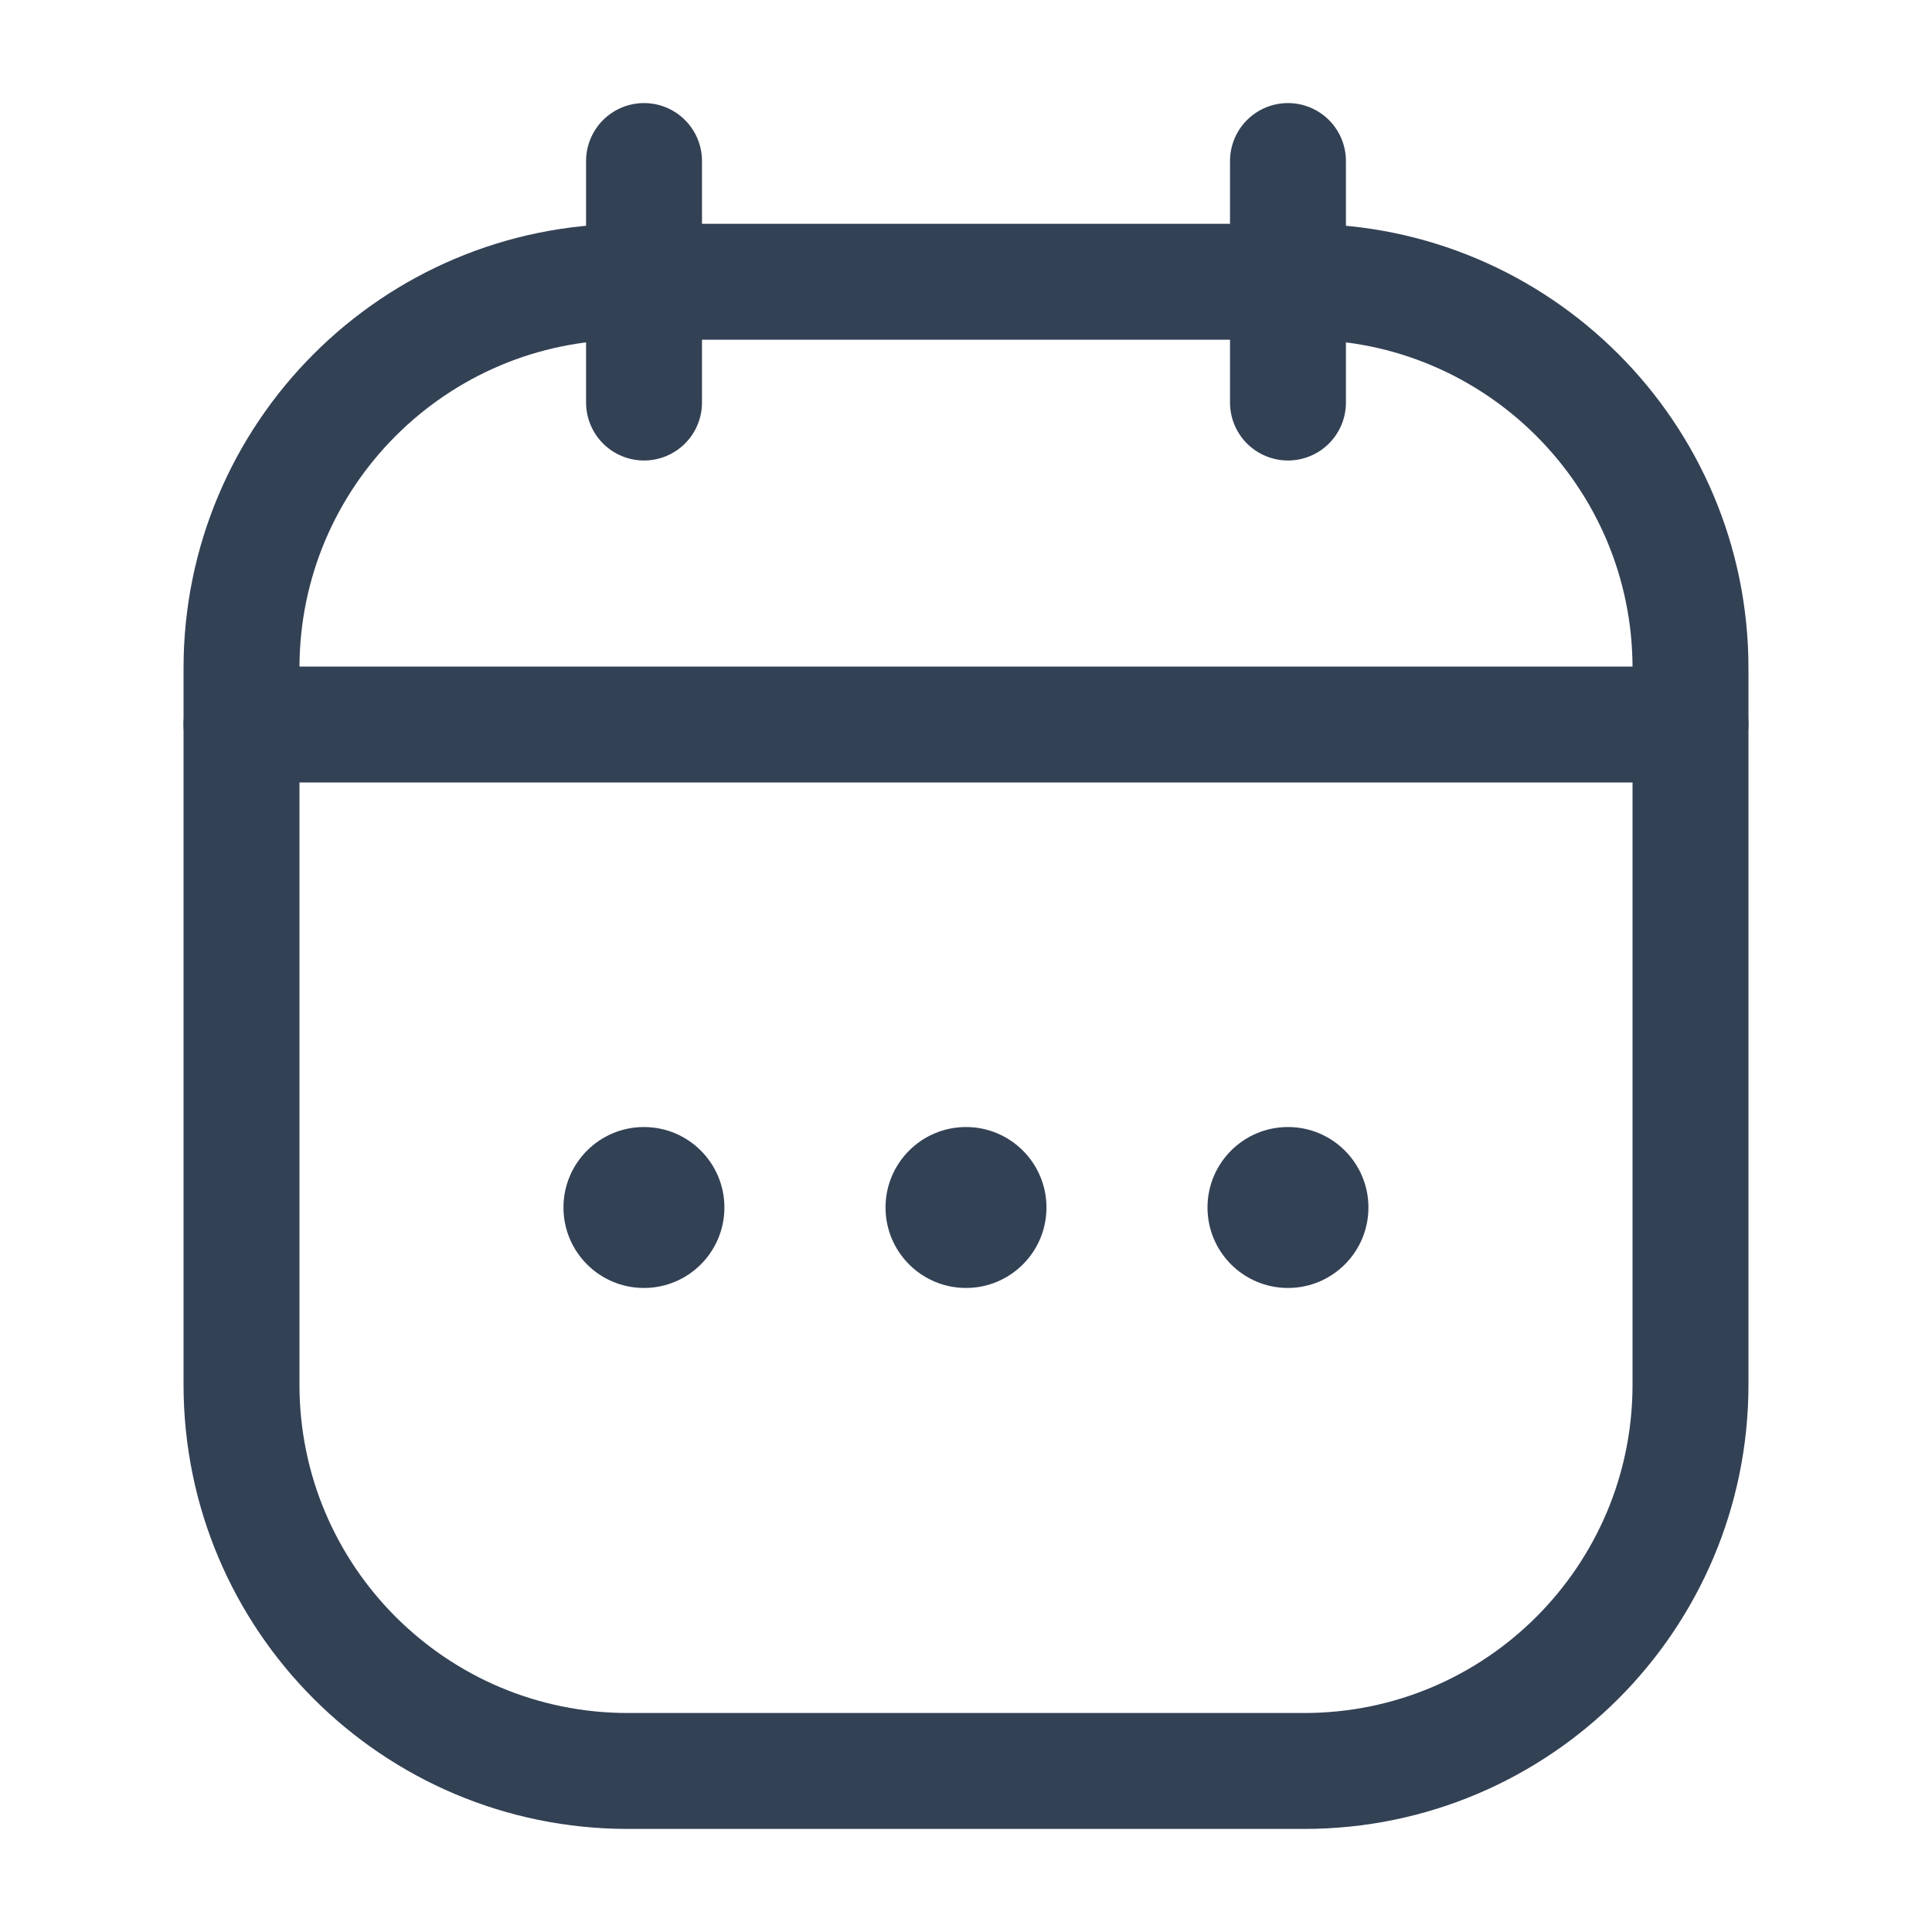 <svg width="20" height="20" viewBox="0 0 20 20" fill="none" xmlns="http://www.w3.org/2000/svg">
<path d="M2.5 6.917C2.5 4.708 4.291 2.917 6.5 2.917H13.5C15.709 2.917 17.5 4.708 17.5 6.917V14.333C17.5 16.543 15.709 18.333 13.5 18.333H6.5C4.291 18.333 2.5 16.543 2.5 14.333V6.917Z" stroke="#334155" stroke-width="1.2"/>
<path d="M2.5 7.5H17.5" stroke="#334155" stroke-width="1.2" stroke-linecap="round"/>
<path d="M6.667 1.667L6.667 4.167" stroke="#334155" stroke-width="1.2" stroke-linecap="round" stroke-linejoin="round"/>
<path d="M13.333 1.667V4.167" stroke="#334155" stroke-width="1.2" stroke-linecap="round" stroke-linejoin="round"/>
<circle cx="10" cy="12.5" r="0.833" fill="#334155"/>
<ellipse cx="13.333" cy="12.5" rx="0.833" ry="0.833" fill="#334155"/>
<ellipse cx="6.666" cy="12.5" rx="0.833" ry="0.833" fill="#334155"/>
</svg>
